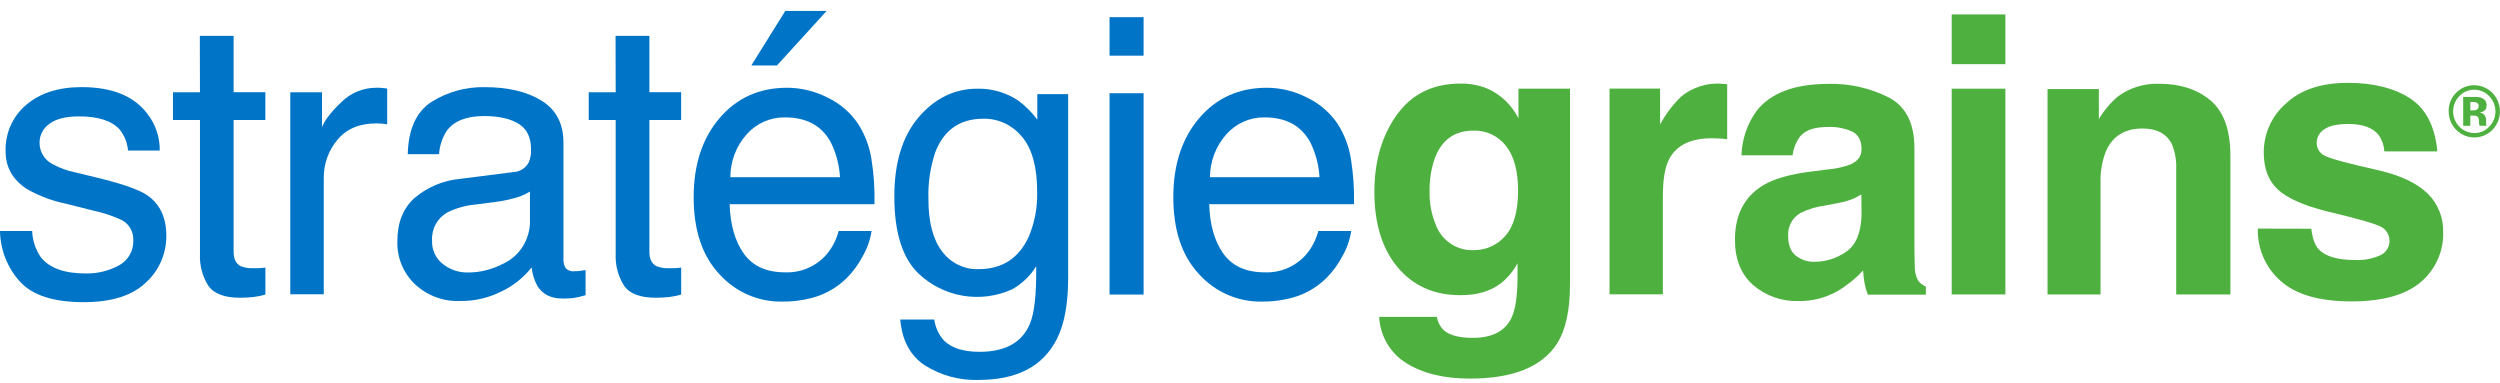 <svg width="196" height="30" viewBox="0 0 196 30" fill="none" xmlns="http://www.w3.org/2000/svg">
<g clip-path="url(#clip0_2750:4240)">
<path d="M2.522 18.112C2.548 18.844 2.781 19.553 3.193 20.154C3.865 21.011 5.035 21.439 6.703 21.439C7.615 21.463 8.517 21.245 9.321 20.808C9.679 20.62 9.976 20.331 10.176 19.976C10.376 19.621 10.471 19.215 10.45 18.806C10.459 18.488 10.379 18.173 10.219 17.898C10.06 17.623 9.827 17.4 9.548 17.253C8.818 16.916 8.052 16.663 7.266 16.499L5.149 15.965C4.098 15.75 3.086 15.371 2.148 14.842C1.008 14.118 0.438 13.124 0.438 11.862C0.417 11.17 0.551 10.482 0.831 9.852C1.112 9.221 1.53 8.663 2.055 8.222C3.135 7.294 4.586 6.83 6.408 6.83C8.794 6.83 10.512 7.531 11.563 8.932C12.198 9.748 12.538 10.761 12.524 11.802H10.037C9.987 11.205 9.764 10.637 9.396 10.17C8.774 9.471 7.705 9.123 6.187 9.125C5.174 9.125 4.406 9.314 3.883 9.699C3.638 9.865 3.437 10.091 3.301 10.357C3.164 10.622 3.095 10.918 3.1 11.218C3.104 11.563 3.202 11.9 3.384 12.191C3.566 12.483 3.824 12.717 4.129 12.869C4.677 13.171 5.268 13.386 5.879 13.509L7.649 13.939C9.566 14.404 10.852 14.852 11.507 15.284C12.529 15.965 13.04 17.037 13.04 18.497C13.043 19.186 12.902 19.868 12.626 20.498C12.35 21.128 11.945 21.691 11.439 22.149C10.369 23.177 8.743 23.69 6.56 23.69C4.21 23.69 2.545 23.154 1.567 22.083C0.584 20.999 0.026 19.586 0 18.112H2.522Z" fill="#0074C7"/>
<path d="M15.667 2.811H18.316V7.231H20.804V9.406H18.316V19.753C18.316 20.306 18.5 20.675 18.87 20.865C19.194 20.994 19.542 21.049 19.89 21.026H20.297C20.468 21.018 20.638 21.001 20.807 20.975V23.093C20.501 23.182 20.189 23.246 19.874 23.286C19.523 23.325 19.17 23.344 18.817 23.343C17.592 23.343 16.762 23.027 16.33 22.396C15.866 21.657 15.638 20.792 15.677 19.918V9.409H13.562V7.234H15.677L15.667 2.811Z" fill="#0074C7"/>
<path d="M22.759 7.234H25.246V9.968C25.451 9.434 25.949 8.784 26.748 8.02C27.112 7.655 27.543 7.366 28.017 7.171C28.49 6.975 28.997 6.877 29.509 6.88C29.591 6.876 29.673 6.876 29.755 6.88L30.355 6.937V9.75C30.212 9.722 30.067 9.702 29.922 9.69C29.792 9.69 29.649 9.674 29.493 9.674C28.173 9.674 27.157 10.106 26.446 10.971C25.749 11.802 25.371 12.86 25.383 13.951V23.068H22.759V7.234Z" fill="#0074C7"/>
<path d="M40.245 13.491C40.496 13.482 40.74 13.407 40.953 13.272C41.166 13.137 41.34 12.948 41.458 12.723C41.59 12.399 41.649 12.048 41.632 11.697C41.632 10.788 41.321 10.119 40.677 9.715C40.034 9.311 39.123 9.099 37.951 9.099C36.583 9.099 35.614 9.476 35.044 10.229C34.678 10.782 34.463 11.424 34.422 12.089H31.968C32.016 10.127 32.638 8.76 33.834 7.985C35.086 7.202 36.533 6.802 38.003 6.833C39.838 6.833 41.327 7.189 42.471 7.9C43.615 8.611 44.183 9.716 44.175 11.214V20.344C44.164 20.578 44.222 20.81 44.343 21.01C44.432 21.107 44.542 21.18 44.665 21.224C44.788 21.268 44.92 21.281 45.049 21.262C45.167 21.262 45.298 21.262 45.444 21.24C45.59 21.218 45.755 21.202 45.91 21.174V23.141C45.605 23.237 45.293 23.31 44.977 23.362C44.687 23.396 44.395 23.411 44.104 23.406C43.2 23.406 42.544 23.081 42.136 22.43C41.887 21.979 41.733 21.48 41.682 20.966C41.06 21.748 40.274 22.381 39.381 22.816C38.356 23.344 37.221 23.613 36.073 23.598C34.766 23.653 33.491 23.178 32.528 22.279C32.08 21.85 31.725 21.331 31.488 20.753C31.25 20.176 31.136 19.555 31.151 18.93C31.151 17.456 31.603 16.319 32.506 15.517C33.515 14.664 34.756 14.143 36.063 14.024L40.245 13.491ZM34.723 20.701C35.284 21.145 35.98 21.379 36.691 21.363C37.623 21.362 38.54 21.14 39.371 20.713C40.045 20.42 40.615 19.925 41.004 19.294C41.392 18.663 41.582 17.927 41.548 17.184V15.018C41.162 15.255 40.742 15.431 40.304 15.539C39.816 15.674 39.32 15.773 38.818 15.836L37.235 16.041C36.49 16.11 35.763 16.315 35.09 16.647C34.702 16.86 34.381 17.181 34.166 17.572C33.95 17.964 33.849 18.409 33.874 18.857C33.858 19.211 33.927 19.564 34.075 19.885C34.223 20.206 34.445 20.486 34.723 20.701Z" fill="#0074C7"/>
<path d="M48.261 2.811H50.913V7.231H53.401V9.406H50.913V19.753C50.913 20.306 51.097 20.675 51.467 20.865C51.791 20.994 52.139 21.049 52.486 21.026H52.894C53.065 21.018 53.235 21.001 53.404 20.975V23.093C53.098 23.182 52.786 23.247 52.471 23.286C52.12 23.325 51.767 23.344 51.414 23.343C50.189 23.343 49.359 23.027 48.926 22.396C48.461 21.659 48.231 20.793 48.27 19.918V9.409H46.156V7.234H48.27L48.261 2.811Z" fill="#0074C7"/>
<path d="M64.923 7.673C65.875 8.13 66.69 8.837 67.283 9.721C67.823 10.567 68.18 11.521 68.328 12.518C68.512 13.672 68.589 14.841 68.558 16.01H57.206C57.252 17.624 57.623 18.917 58.319 19.889C59.016 20.861 60.087 21.349 61.534 21.351C62.143 21.377 62.751 21.267 63.313 21.028C63.876 20.789 64.38 20.427 64.789 19.968C65.243 19.431 65.572 18.797 65.75 18.112H68.331C68.227 18.797 67.997 19.457 67.653 20.056C67.319 20.707 66.885 21.299 66.369 21.812C65.556 22.612 64.54 23.165 63.434 23.409C62.737 23.575 62.023 23.654 61.307 23.646C60.385 23.659 59.471 23.474 58.625 23.103C57.779 22.732 57.02 22.183 56.398 21.493C55.054 20.055 54.383 18.046 54.383 15.463C54.383 12.915 55.059 10.848 56.41 9.264C57.761 7.679 59.523 6.884 61.696 6.88C62.818 6.88 63.925 7.151 64.923 7.673ZM65.856 13.895C65.802 12.93 65.552 11.987 65.119 11.126C64.406 9.844 63.216 9.204 61.55 9.204C60.984 9.193 60.423 9.305 59.905 9.534C59.386 9.762 58.922 10.1 58.543 10.526C57.718 11.448 57.261 12.649 57.259 13.895H65.856ZM64.808 0.857L60.912 5.135H58.901L61.568 0.857H64.808Z" fill="#0074C7"/>
<path d="M79.813 7.871C80.387 8.296 80.897 8.804 81.324 9.38V7.382H83.743V21.796C83.743 23.807 83.451 25.398 82.869 26.559C81.787 28.712 79.739 29.788 76.725 29.786C75.236 29.837 73.766 29.438 72.5 28.64C71.356 27.876 70.716 26.679 70.582 25.05H73.249C73.328 25.663 73.591 26.236 74.002 26.692C74.593 27.285 75.525 27.582 76.8 27.582C78.802 27.582 80.112 26.861 80.73 25.42C81.097 24.578 81.266 23.064 81.237 20.877C80.769 21.633 80.12 22.254 79.35 22.683C78.142 23.231 76.803 23.406 75.498 23.186C74.193 22.967 72.981 22.363 72.012 21.449C70.747 20.23 70.115 18.215 70.115 15.403C70.115 12.748 70.752 10.676 72.024 9.188C73.297 7.7 74.834 6.955 76.635 6.953C77.761 6.931 78.868 7.25 79.813 7.871ZM80.124 10.728C79.758 10.273 79.296 9.909 78.771 9.663C78.246 9.417 77.673 9.295 77.095 9.308C75.257 9.308 74 10.185 73.324 11.941C72.928 13.126 72.747 14.374 72.789 15.624C72.789 17.411 73.144 18.771 73.853 19.703C74.184 20.152 74.617 20.514 75.116 20.758C75.614 21.001 76.163 21.119 76.716 21.101C78.582 21.101 79.901 20.238 80.674 18.51C81.121 17.428 81.339 16.264 81.314 15.091C81.321 13.132 80.927 11.677 80.133 10.728H80.124Z" fill="#0074C7"/>
<path d="M86.989 1.346H89.657V4.364H86.989V1.346ZM86.989 7.309H89.657V23.093H86.989V7.309Z" fill="#0074C7"/>
<path d="M102.516 7.673C103.468 8.13 104.283 8.837 104.876 9.721C105.416 10.567 105.773 11.521 105.921 12.518C106.105 13.672 106.182 14.841 106.151 16.009H94.802C94.848 17.624 95.219 18.917 95.915 19.889C96.612 20.861 97.686 21.349 99.139 21.351C99.748 21.378 100.356 21.268 100.918 21.029C101.48 20.79 101.983 20.427 102.392 19.968C102.847 19.431 103.176 18.797 103.355 18.112H105.936C105.832 18.797 105.602 19.457 105.258 20.056C104.923 20.706 104.49 21.298 103.974 21.812C103.161 22.613 102.143 23.166 101.036 23.409C100.34 23.575 99.627 23.654 98.912 23.646C97.991 23.659 97.077 23.474 96.231 23.103C95.385 22.732 94.625 22.183 94.003 21.493C92.66 20.055 91.988 18.046 91.988 15.463C91.988 12.915 92.664 10.848 94.016 9.264C95.367 7.679 97.134 6.884 99.317 6.88C100.43 6.884 101.526 7.156 102.516 7.673ZM103.449 13.895C103.396 12.93 103.145 11.987 102.712 11.126C101.999 9.844 100.813 9.204 99.155 9.204C98.59 9.193 98.029 9.305 97.51 9.533C96.992 9.762 96.527 10.1 96.148 10.526C95.325 11.45 94.867 12.649 94.861 13.895H103.449Z" fill="#0074C7"/>
<path d="M116.601 6.94C117.658 7.407 118.523 8.233 119.048 9.276V6.953H123.09V22.254C123.09 24.333 122.744 25.902 122.054 26.96C120.871 28.776 118.597 29.684 115.233 29.681C113.201 29.681 111.543 29.277 110.258 28.469C109.636 28.089 109.117 27.559 108.745 26.927C108.374 26.294 108.162 25.578 108.128 24.842H112.649C112.717 25.251 112.916 25.626 113.215 25.909C113.663 26.294 114.416 26.487 115.475 26.487C116.97 26.487 117.971 25.979 118.479 24.962C118.808 24.312 118.973 23.216 118.973 21.676V20.64C118.652 21.24 118.215 21.768 117.689 22.194C116.86 22.838 115.786 23.153 114.468 23.141C112.428 23.141 110.799 22.413 109.58 20.959C108.361 19.505 107.752 17.534 107.752 15.047C107.752 12.652 108.339 10.637 109.512 9.002C110.685 7.366 112.349 6.55 114.505 6.552C115.222 6.54 115.934 6.672 116.601 6.94ZM118.015 18.491C118.683 17.746 119.017 16.56 119.017 14.933C119.017 13.403 118.7 12.238 118.068 11.438C117.766 11.05 117.377 10.739 116.934 10.531C116.491 10.323 116.006 10.224 115.519 10.242C114.068 10.242 113.067 10.938 112.515 12.329C112.203 13.205 112.055 14.134 112.08 15.066C112.065 15.922 112.223 16.773 112.543 17.566C112.762 18.192 113.174 18.729 113.718 19.097C114.262 19.465 114.909 19.644 115.562 19.608C116.027 19.614 116.487 19.517 116.91 19.324C117.334 19.131 117.711 18.847 118.015 18.491Z" fill="#4EB13F"/>
<path d="M135.054 6.577L135.411 6.599V10.915C135.15 10.883 134.917 10.864 134.712 10.855C134.507 10.845 134.342 10.839 134.218 10.839C132.545 10.839 131.422 11.391 130.85 12.496C130.531 13.127 130.37 14.084 130.368 15.366V23.078H126.187V6.946H130.151V9.759C130.591 8.937 131.157 8.192 131.827 7.549C132.686 6.858 133.763 6.505 134.858 6.555C134.924 6.559 134.989 6.566 135.054 6.577Z" fill="#4EB13F"/>
<path d="M143.389 13.273C143.956 13.224 144.514 13.099 145.05 12.903C145.647 12.645 145.945 12.247 145.945 11.704C145.945 11.045 145.716 10.588 145.258 10.334C144.624 10.047 143.933 9.918 143.24 9.958C142.248 9.958 141.542 10.204 141.129 10.697C140.807 11.129 140.603 11.639 140.538 12.177H136.53C136.568 10.925 136.979 9.715 137.709 8.705C138.812 7.284 140.705 6.574 143.389 6.574C145.004 6.541 146.603 6.902 148.053 7.625C149.409 8.326 150.087 9.648 150.09 11.59V18.99C150.09 19.503 150.099 20.125 150.118 20.855C150.106 21.245 150.191 21.632 150.366 21.979C150.526 22.197 150.741 22.366 150.988 22.468V23.1H146.439C146.323 22.803 146.236 22.495 146.178 22.181C146.128 21.894 146.091 21.569 146.063 21.206C145.48 21.84 144.807 22.384 144.067 22.819C143.137 23.348 142.086 23.618 141.02 23.602C139.712 23.648 138.434 23.198 137.435 22.339C136.49 21.497 136.018 20.315 136.021 18.794C136.021 16.811 136.779 15.376 138.296 14.488C139.126 14.004 140.348 13.659 141.965 13.453L143.389 13.273ZM145.929 15.239C145.675 15.401 145.405 15.538 145.124 15.647C144.762 15.774 144.389 15.871 144.011 15.937L143.078 16.114C142.416 16.201 141.771 16.396 141.169 16.692C140.857 16.866 140.599 17.127 140.426 17.443C140.253 17.76 140.171 18.12 140.19 18.481C140.19 19.201 140.39 19.721 140.79 20.041C141.205 20.369 141.719 20.54 142.245 20.524C143.143 20.527 144.019 20.248 144.754 19.725C145.519 19.191 145.916 18.218 145.945 16.808L145.929 15.239Z" fill="#4EB13F"/>
<path d="M157.223 5.03H153.013V1.129H157.223V5.03ZM153.013 6.953H157.223V23.084H153.013V6.953Z" fill="#4EB13F"/>
<path d="M173.309 7.878C174.346 8.751 174.864 10.199 174.864 12.221V23.084H170.614V13.273C170.646 12.604 170.533 11.937 170.281 11.319C169.877 10.492 169.106 10.075 167.968 10.075C166.568 10.075 165.609 10.682 165.089 11.896C164.792 12.679 164.654 13.514 164.681 14.352V23.084H160.527V6.984H164.551V9.336C164.953 8.658 165.463 8.053 166.062 7.546C167.003 6.866 168.14 6.522 169.295 6.568C170.931 6.568 172.269 7.004 173.309 7.878Z" fill="#4EB13F"/>
<path d="M181.207 17.932C181.294 18.683 181.485 19.217 181.779 19.532C182.295 20.101 183.255 20.385 184.658 20.385C185.329 20.415 185.998 20.288 186.614 20.015C186.817 19.923 186.992 19.777 187.119 19.591C187.246 19.406 187.32 19.188 187.335 18.963C187.349 18.738 187.303 18.512 187.2 18.312C187.098 18.111 186.943 17.943 186.754 17.825C186.366 17.578 184.915 17.158 182.401 16.562C180.597 16.107 179.326 15.54 178.586 14.861C177.846 14.181 177.477 13.214 177.479 11.959C177.476 11.23 177.63 10.509 177.929 9.847C178.228 9.184 178.665 8.595 179.211 8.121C180.355 7.037 181.977 6.495 184.077 6.495C186.062 6.495 187.681 6.897 188.933 7.701C190.185 8.505 190.903 9.894 191.088 11.868H186.934C186.904 11.404 186.748 10.959 186.483 10.58C186.023 10.01 185.243 9.723 184.142 9.721C183.237 9.721 182.587 9.863 182.208 10.151C182.037 10.257 181.895 10.405 181.794 10.58C181.693 10.756 181.637 10.954 181.63 11.158C181.619 11.375 181.673 11.591 181.784 11.778C181.894 11.964 182.057 12.113 182.252 12.206C182.666 12.433 184.112 12.823 186.589 13.377C188.247 13.772 189.491 14.369 190.32 15.167C190.721 15.558 191.037 16.03 191.248 16.552C191.459 17.075 191.56 17.636 191.545 18.2C191.564 18.946 191.415 19.686 191.11 20.364C190.805 21.042 190.352 21.641 189.785 22.115C188.61 23.125 186.796 23.63 184.344 23.63C181.842 23.63 179.995 23.095 178.803 22.026C178.224 21.52 177.762 20.889 177.452 20.18C177.142 19.47 176.992 18.699 177.013 17.922L181.207 17.932Z" fill="#4EB13F"/>
<path d="M195.396 10.195C195.113 10.477 194.754 10.668 194.364 10.743C193.974 10.818 193.57 10.775 193.205 10.618C192.839 10.461 192.527 10.198 192.309 9.861C192.09 9.525 191.974 9.13 191.976 8.727C191.969 8.448 192.02 8.17 192.127 7.913C192.235 7.656 192.395 7.425 192.598 7.237C192.97 6.875 193.467 6.676 193.982 6.681C194.382 6.683 194.773 6.805 195.105 7.032C195.437 7.259 195.695 7.582 195.846 7.958C195.997 8.335 196.035 8.748 195.955 9.146C195.874 9.545 195.679 9.909 195.393 10.195H195.396ZM192.803 7.543C192.573 7.781 192.417 8.083 192.355 8.41C192.292 8.738 192.326 9.077 192.452 9.385C192.578 9.693 192.791 9.956 193.063 10.143C193.336 10.329 193.656 10.429 193.985 10.432C194.204 10.435 194.421 10.392 194.623 10.305C194.825 10.219 195.007 10.091 195.157 9.93C195.468 9.613 195.643 9.184 195.643 8.736C195.643 8.289 195.468 7.86 195.157 7.543C195.005 7.381 194.822 7.253 194.62 7.165C194.417 7.077 194.199 7.031 193.979 7.031C193.758 7.031 193.54 7.077 193.338 7.165C193.135 7.253 192.952 7.381 192.8 7.543H192.803ZM193.114 9.863V7.597H194.196C194.35 7.603 194.501 7.642 194.638 7.714C194.736 7.763 194.818 7.84 194.873 7.936C194.928 8.032 194.955 8.142 194.949 8.253C194.956 8.33 194.945 8.408 194.918 8.479C194.89 8.551 194.847 8.615 194.79 8.667C194.679 8.755 194.545 8.807 194.405 8.818C194.517 8.838 194.623 8.884 194.716 8.951C194.785 9.015 194.838 9.094 194.872 9.182C194.906 9.27 194.92 9.365 194.911 9.459V9.661C194.911 9.683 194.911 9.706 194.911 9.728C194.915 9.75 194.921 9.773 194.93 9.794L194.949 9.857H194.392C194.37 9.753 194.357 9.648 194.355 9.541C194.355 9.447 194.343 9.354 194.318 9.264C194.304 9.225 194.283 9.191 194.255 9.162C194.227 9.133 194.193 9.11 194.156 9.096C194.091 9.075 194.022 9.063 193.954 9.062H193.826H193.674V9.863H193.114ZM194.181 8.045C194.071 8.009 193.957 7.993 193.842 7.998H193.674V8.654H193.901C194.01 8.659 194.118 8.63 194.212 8.572C194.251 8.54 194.283 8.498 194.303 8.451C194.323 8.404 194.331 8.352 194.327 8.301C194.331 8.247 194.317 8.193 194.289 8.147C194.26 8.101 194.218 8.065 194.168 8.045H194.181Z" fill="#4EB13F"/>
</g>
<defs>
<clipPath id="clip0_2750:4240">
<rect width="196" height="28.929" fill="white" transform="translate(0 0.857)"/>
</clipPath>
</defs>
</svg>
